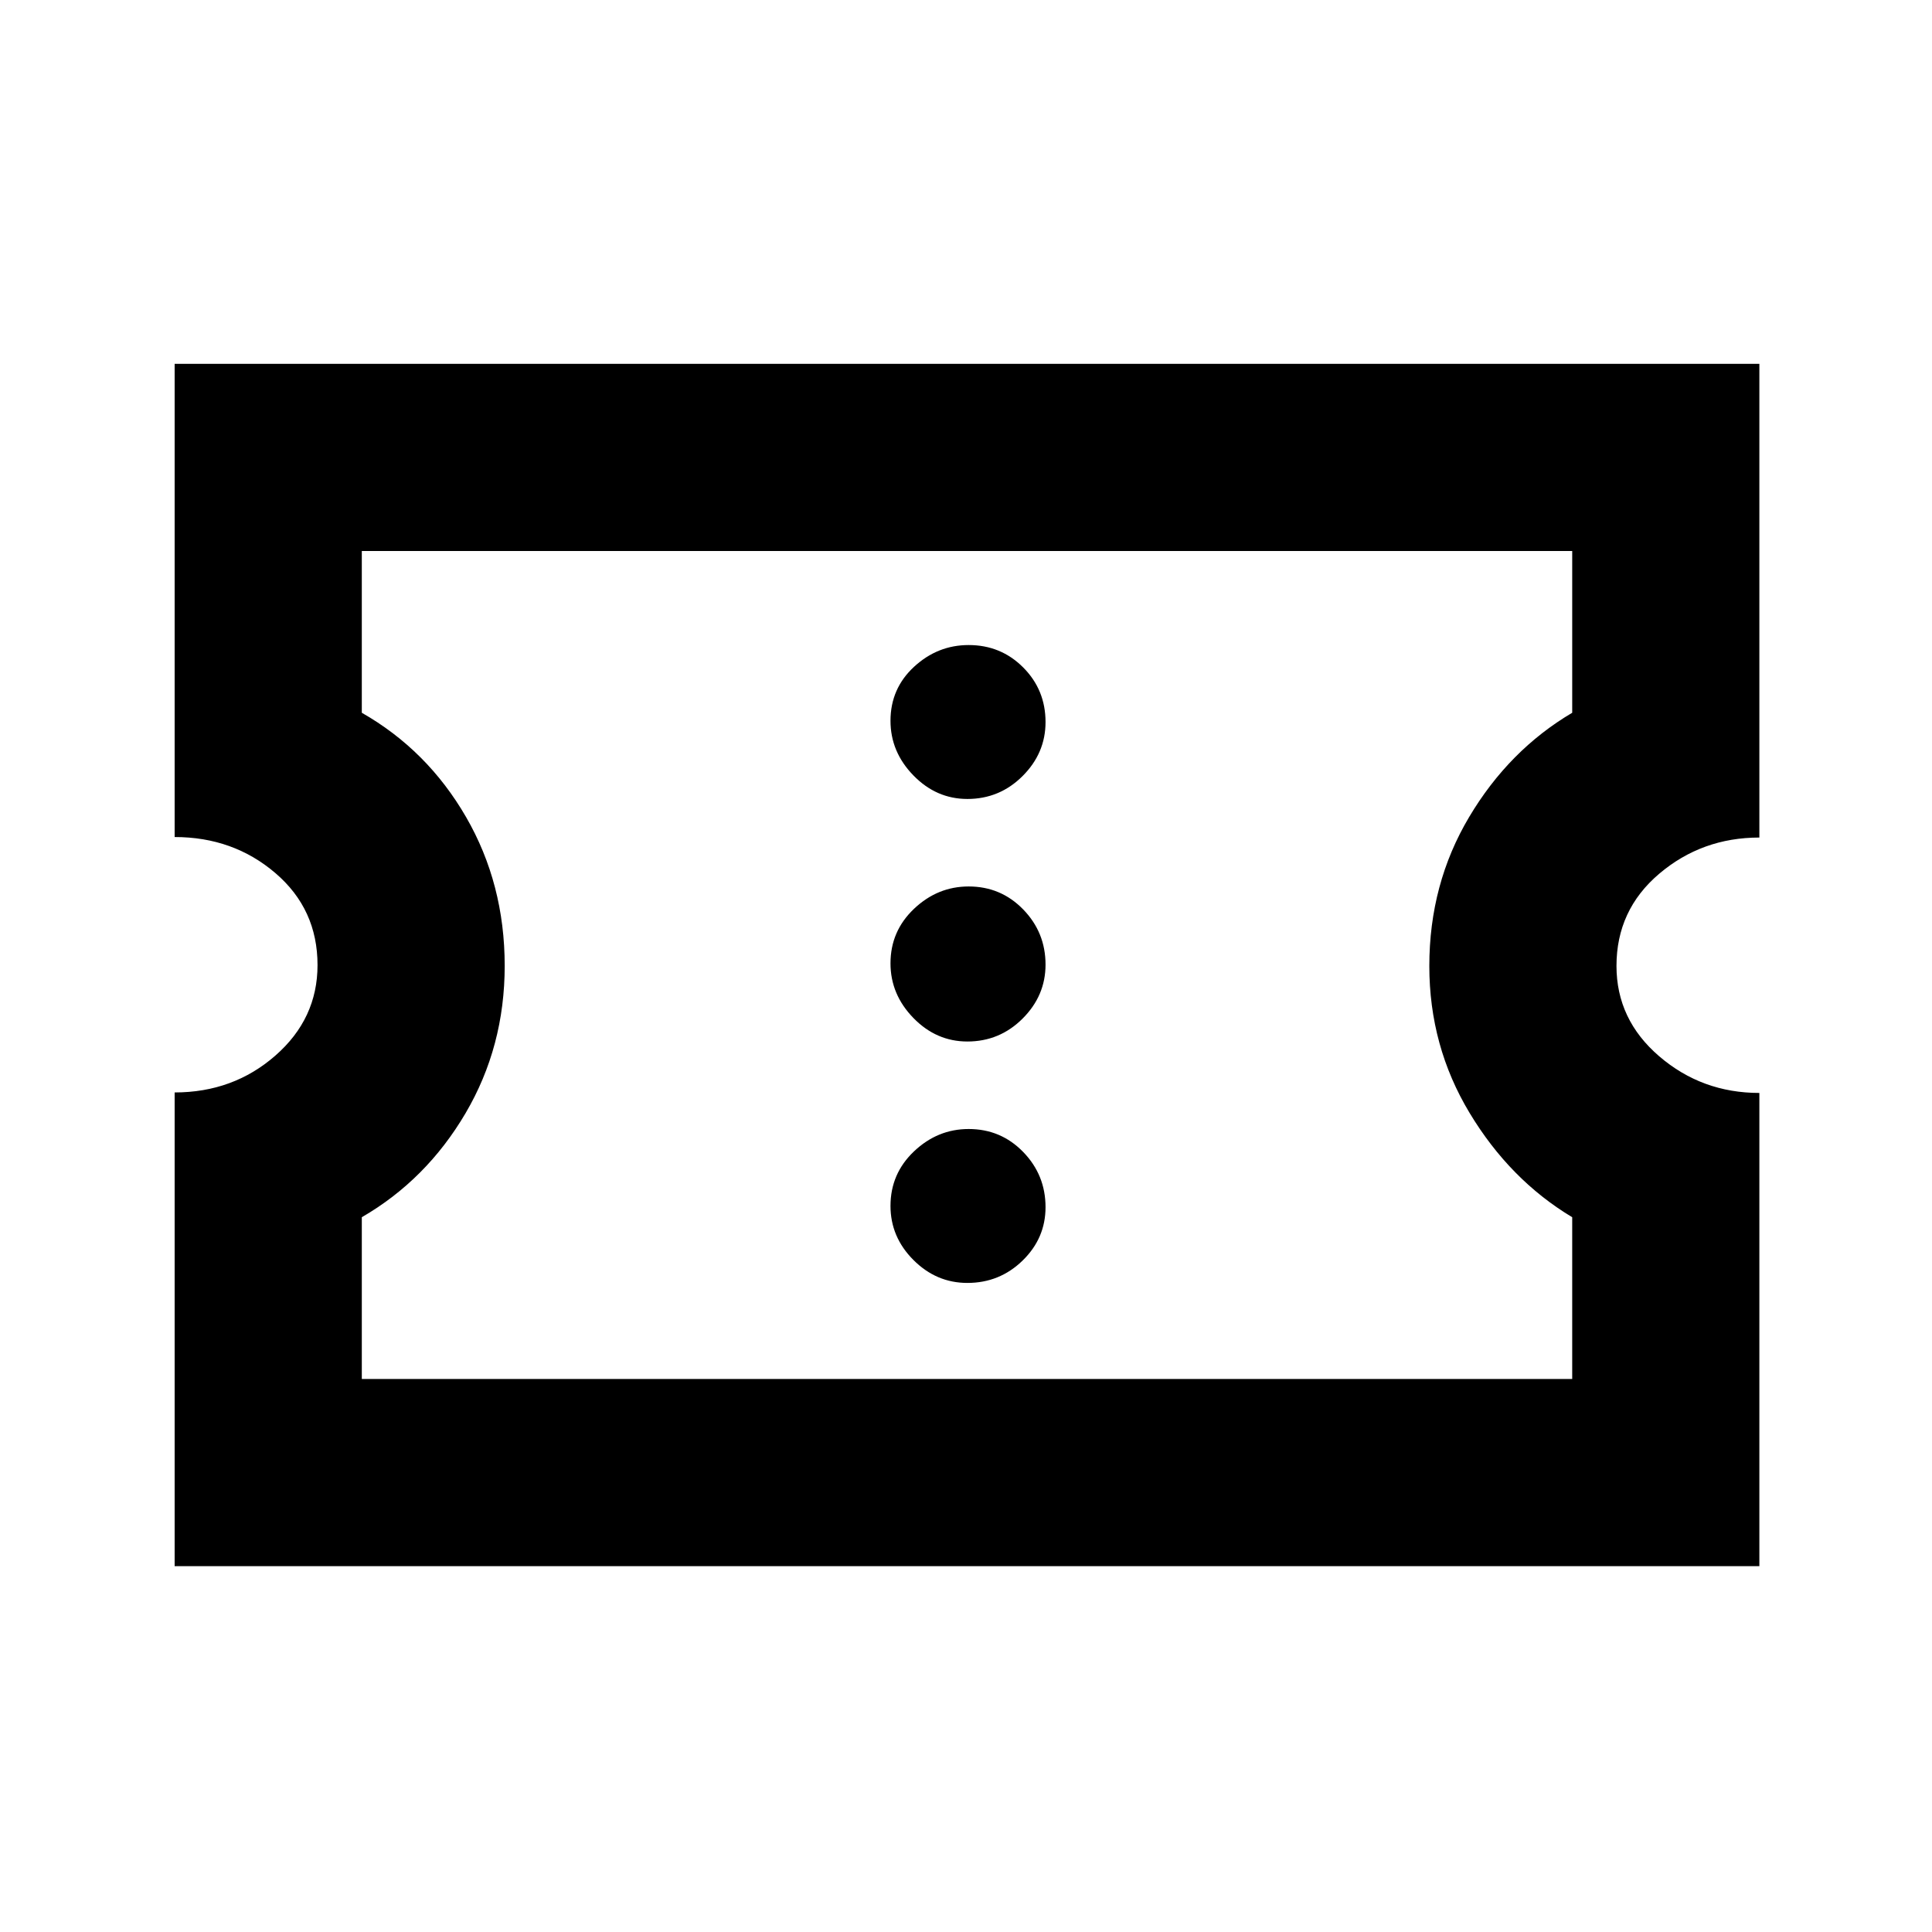 <svg xmlns="http://www.w3.org/2000/svg" height="20" viewBox="0 -960 960 960" width="20"><path d="M480.68-322.52q16.02 0 27.43-11.1t11.41-26.54q0-16.01-11.1-27.43Q497.33-399 481.32-399q-15.45 0-27.15 11.1-11.69 11.09-11.69 27.11 0 15.44 11.38 26.85 11.38 11.42 26.82 11.42Zm0-119.96q16.02 0 27.43-11.38t11.41-26.82q0-16.02-11.1-27.43-11.09-11.41-27.1-11.41-15.45 0-27.15 11.1-11.69 11.09-11.69 27.1 0 15.45 11.38 27.15 11.38 11.69 26.82 11.69Zm0-120.52q16.02 0 27.43-11.38t11.41-26.83q0-16.01-11.1-27.14-11.09-11.13-27.1-11.13-15.45 0-27.15 10.82-11.69 10.81-11.69 26.82 0 15.45 11.38 27.14 11.38 11.7 26.82 11.7ZM86.78-181.78v-235.39q29.14 0 50.07-18.33 20.93-18.32 20.93-44.96 0-27.78-20.93-45.7t-50.07-17.92v-235.14h787.44v235.39q-28.57 0-49.79 18.01-21.21 18.01-21.21 45.78 0 26.65 21.21 44.88 21.22 18.24 49.79 18.24v235.14H86.78Zm93-93h601.44v-80.39q-30.94-18.57-50.97-51.79-20.03-33.22-20.03-73.04 0-40.76 19.78-74.01 19.78-33.25 51.22-51.82v-80.39H179.78v80.39q32.57 18.57 51.79 51.79 19.21 33.22 19.21 73.95 0 40.16-19.46 73.25-19.47 33.1-51.54 51.67v80.39ZM480.5-480.5Z"/></svg>